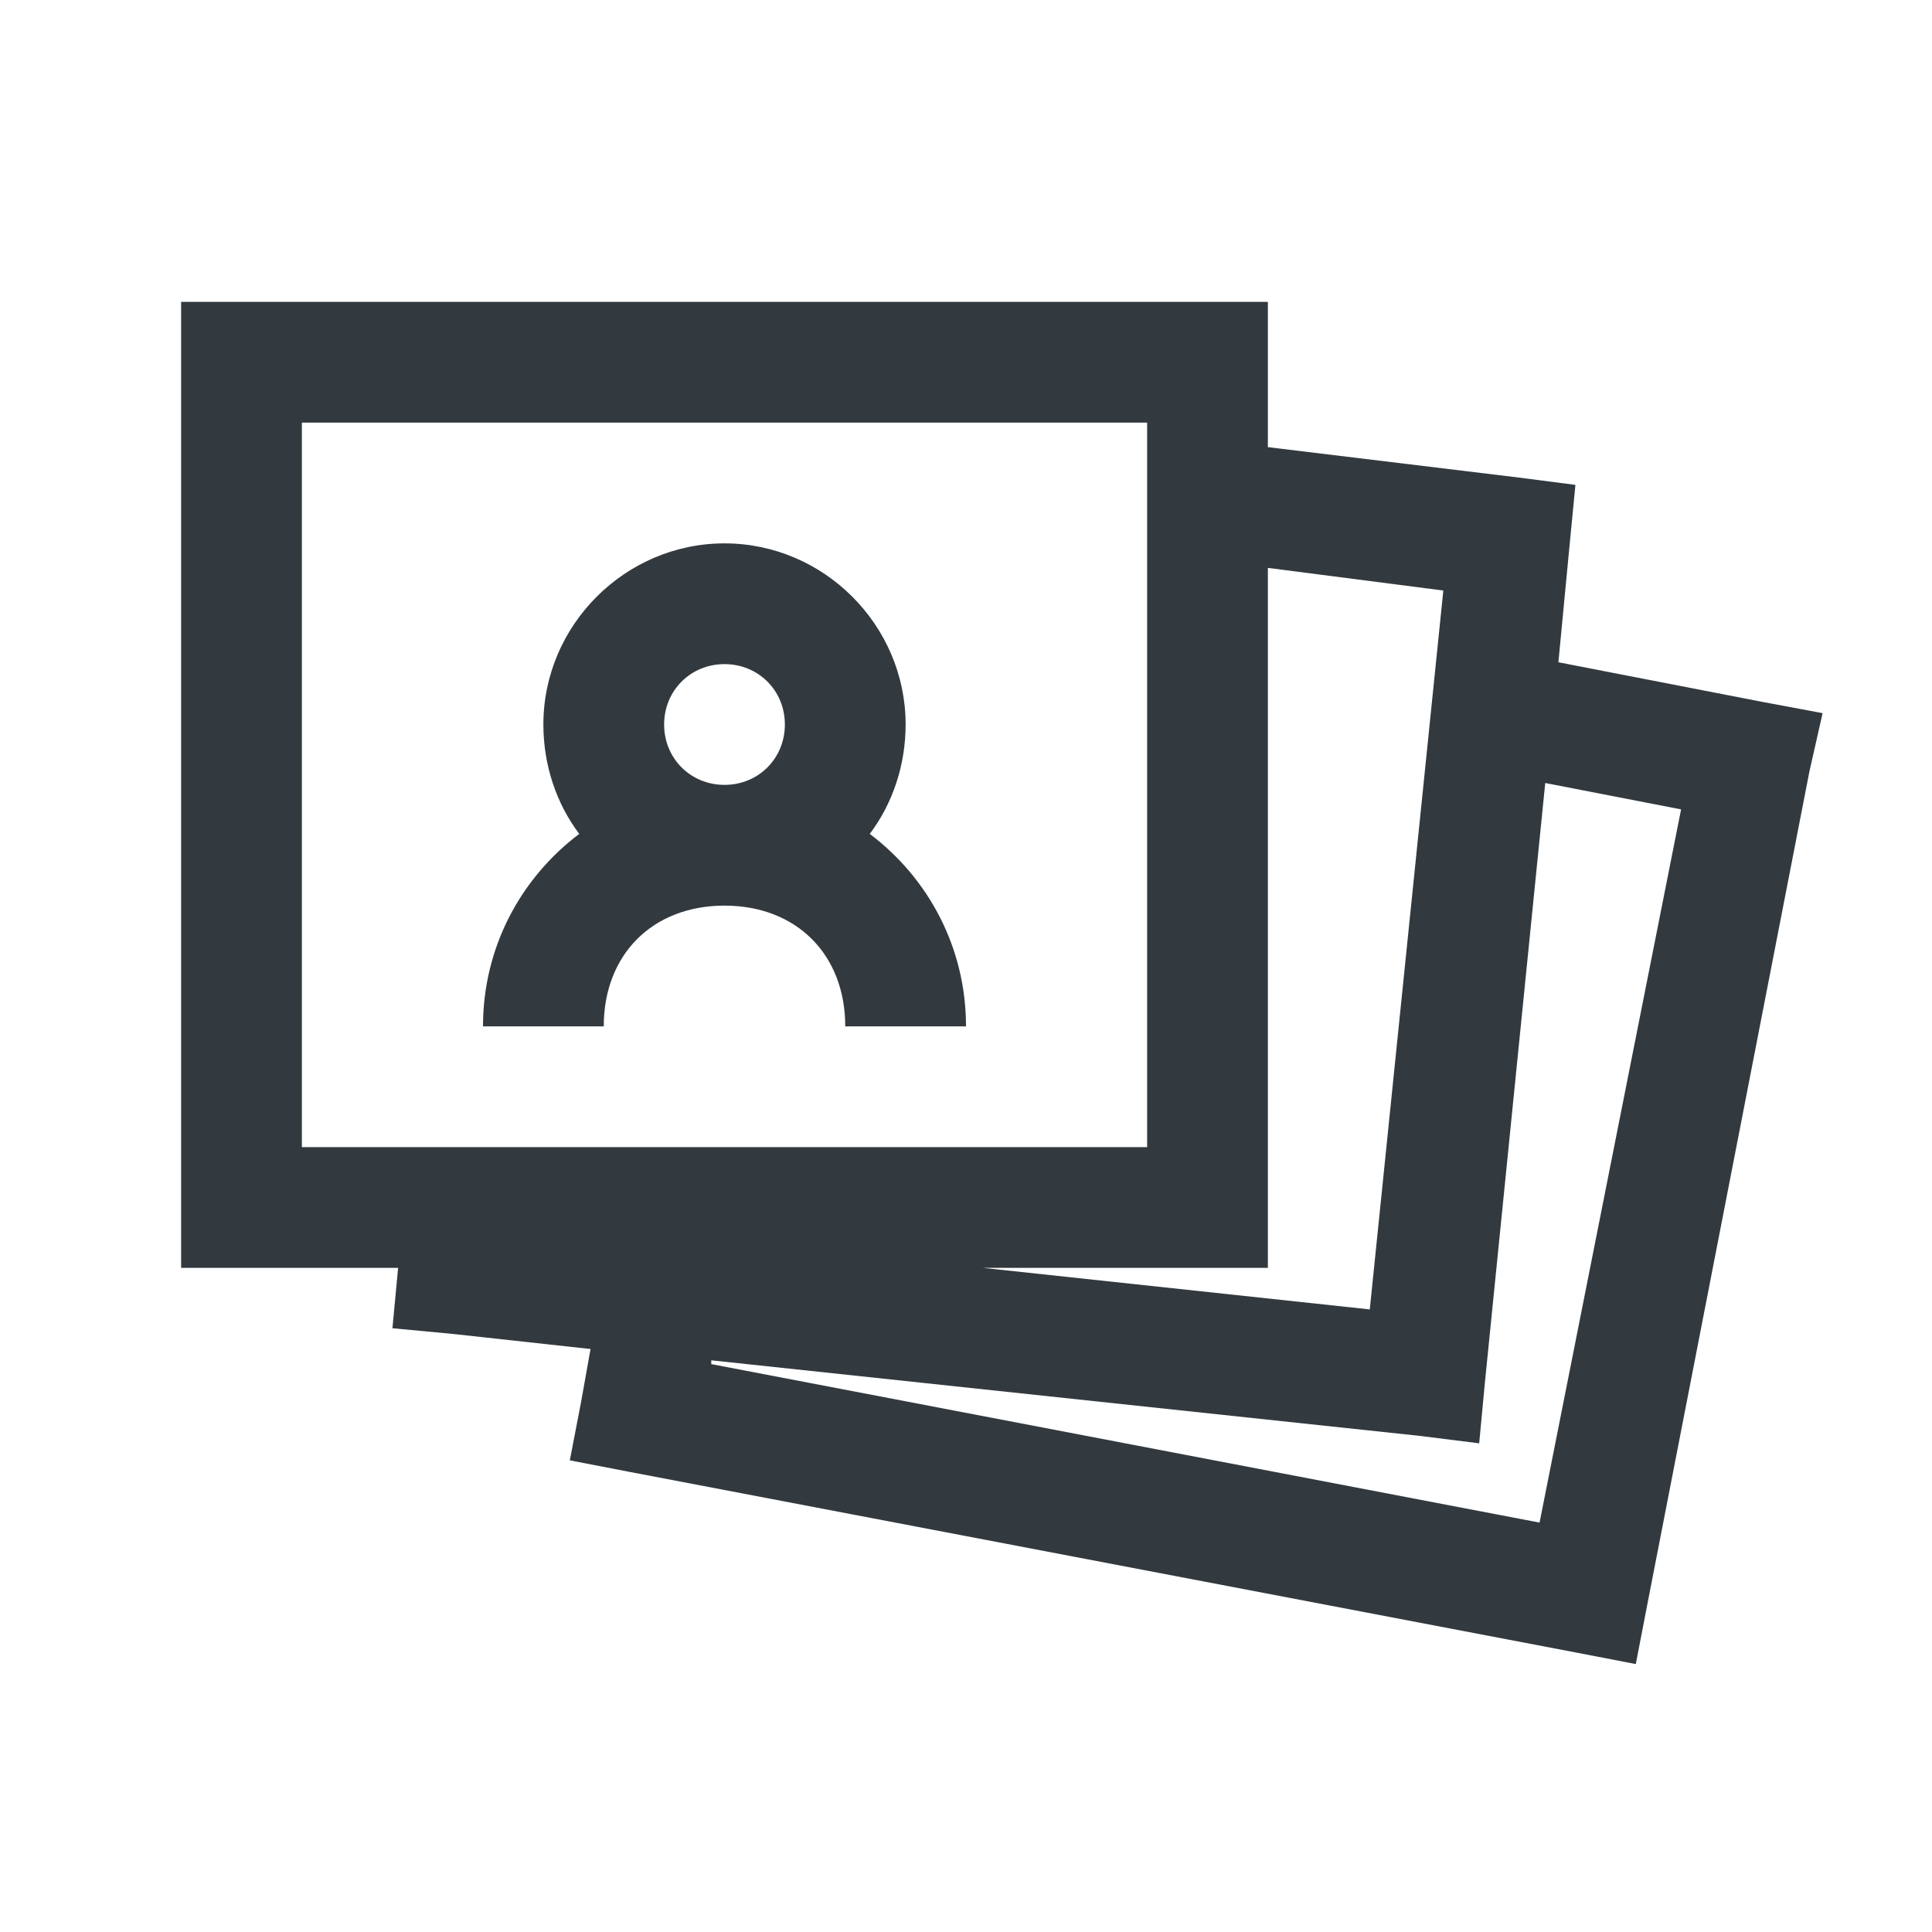 <svg width="32" height="32" viewBox="0 0 32 32" fill="none" xmlns="http://www.w3.org/2000/svg">
<path d="M3 5V21H6.594L6.5 22L7.5 22.094L9.781 22.344L9.625 23.219L9.438 24.188L10.406 24.375L26.125 27.375L27.094 27.562L27.281 26.594L29.969 12.781L30.188 11.812L29.188 11.625L25.812 10.969L26 9L26.094 8.031L25.125 7.906L21 7.406V5H3ZM5 7H19V19H5V7ZM12 9C10.355 9 9 10.355 9 12C9 12.672 9.215 13.309 9.594 13.812C8.625 14.543 8 15.691 8 17H10C10 15.809 10.809 15 12 15C13.191 15 14 15.809 14 17H16C16 15.691 15.375 14.543 14.406 13.812C14.785 13.309 15 12.672 15 12C15 10.355 13.645 9 12 9ZM21 9.406L23.906 9.781L22.688 21.688L16.281 21H21V9.406ZM12 11C12.562 11 13 11.438 13 12C13 12.562 12.562 13 12 13C11.438 13 11 12.562 11 12C11 11.438 11.438 11 12 11ZM25.594 12.969L27.844 13.406L25.5 25.219L11.781 22.594V22.531L23.5 23.781L24.5 23.906L24.594 22.906L25.594 12.969Z" fill="#32393F"/>
</svg>
